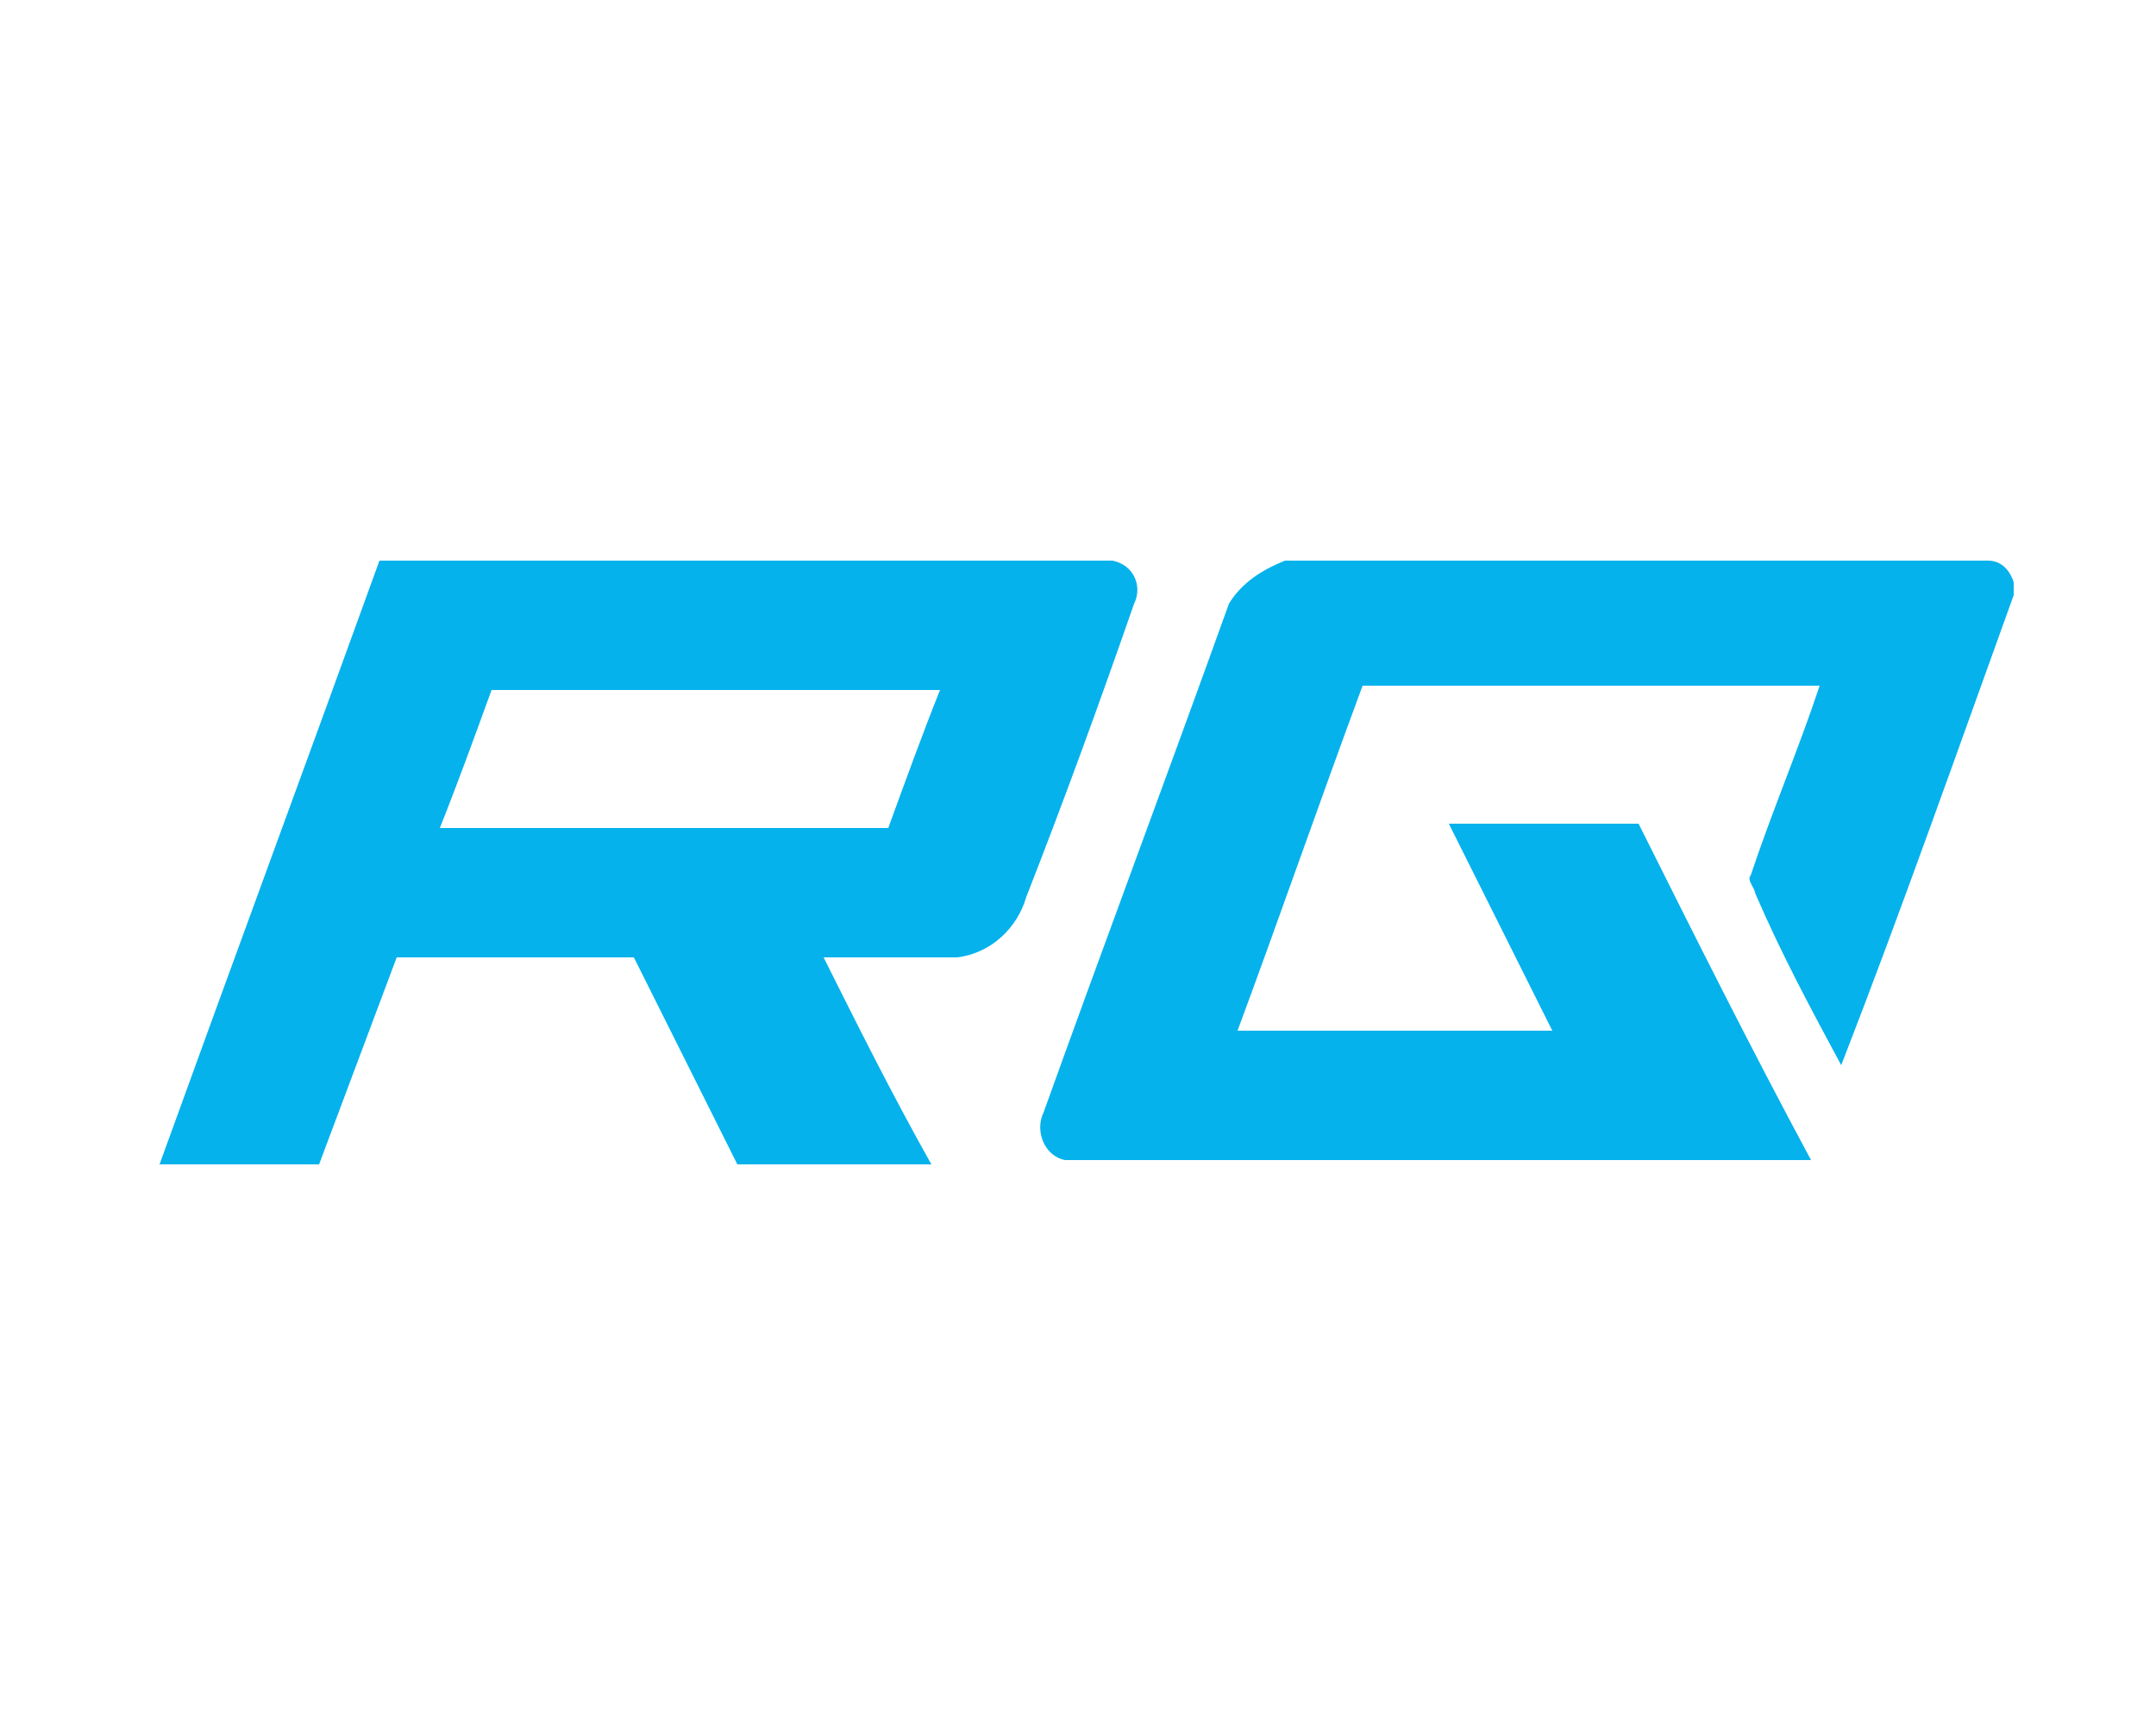 <?xml version="1.0" encoding="utf-8"?>
<!-- Generator: Adobe Illustrator 24.0.1, SVG Export Plug-In . SVG Version: 6.00 Build 0)  -->
<svg version="1.1" id="Layer_1" xmlns="http://www.w3.org/2000/svg" xmlns:xlink="http://www.w3.org/1999/xlink" x="0px" y="0px"
	 viewBox="0 0 50 40" style="enable-background:new 0 0 50 40;" xml:space="preserve">
<g>
	<path style="fill:#05B2EC;" d="M8.8,13h17c0.5,0.1,0.7,0.6,0.5,1c-0.8,2.3-1.6,4.5-2.5,6.8c-0.2,0.7-0.8,1.3-1.6,1.4
		c-1,0-2.1,0-3.1,0c0.8,1.6,1.6,3.2,2.5,4.8h-4.5c-0.8-1.6-1.6-3.2-2.4-4.8c-1.8,0-3.6,0-5.5,0C8.6,23.8,8,25.4,7.4,27l0.1,0H3.7v0
		C5.4,22.3,7.1,17.7,8.8,13 M11.4,16c-0.4,1.1-0.8,2.2-1.2,3.2c3.5,0,7,0,10.4,0c0.4-1.1,0.8-2.2,1.2-3.2C18.4,16,14.9,16,11.4,16
		 M29.8,13h16.3c0.3,0,0.5,0.2,0.6,0.5v0.3c-1.3,3.6-2.6,7.3-4,10.9c-0.7-1.3-1.4-2.6-2-4c0-0.1-0.2-0.3-0.1-0.4
		c0.5-1.5,1.1-2.9,1.6-4.4c-3.5,0-7.1,0-10.6,0c-1,2.7-1.9,5.3-2.9,8c2.4,0,4.9,0,7.3,0c-0.8-1.6-1.6-3.2-2.4-4.8c1.5,0,3,0,4.4,0
		c1.3,2.6,2.6,5.2,4,7.8H24.7c-0.5-0.1-0.7-0.7-0.5-1.1c1.4-3.9,2.9-7.9,4.3-11.8C28.8,13.5,29.3,13.2,29.8,13L29.8,13z"/>
</g>
</svg>
